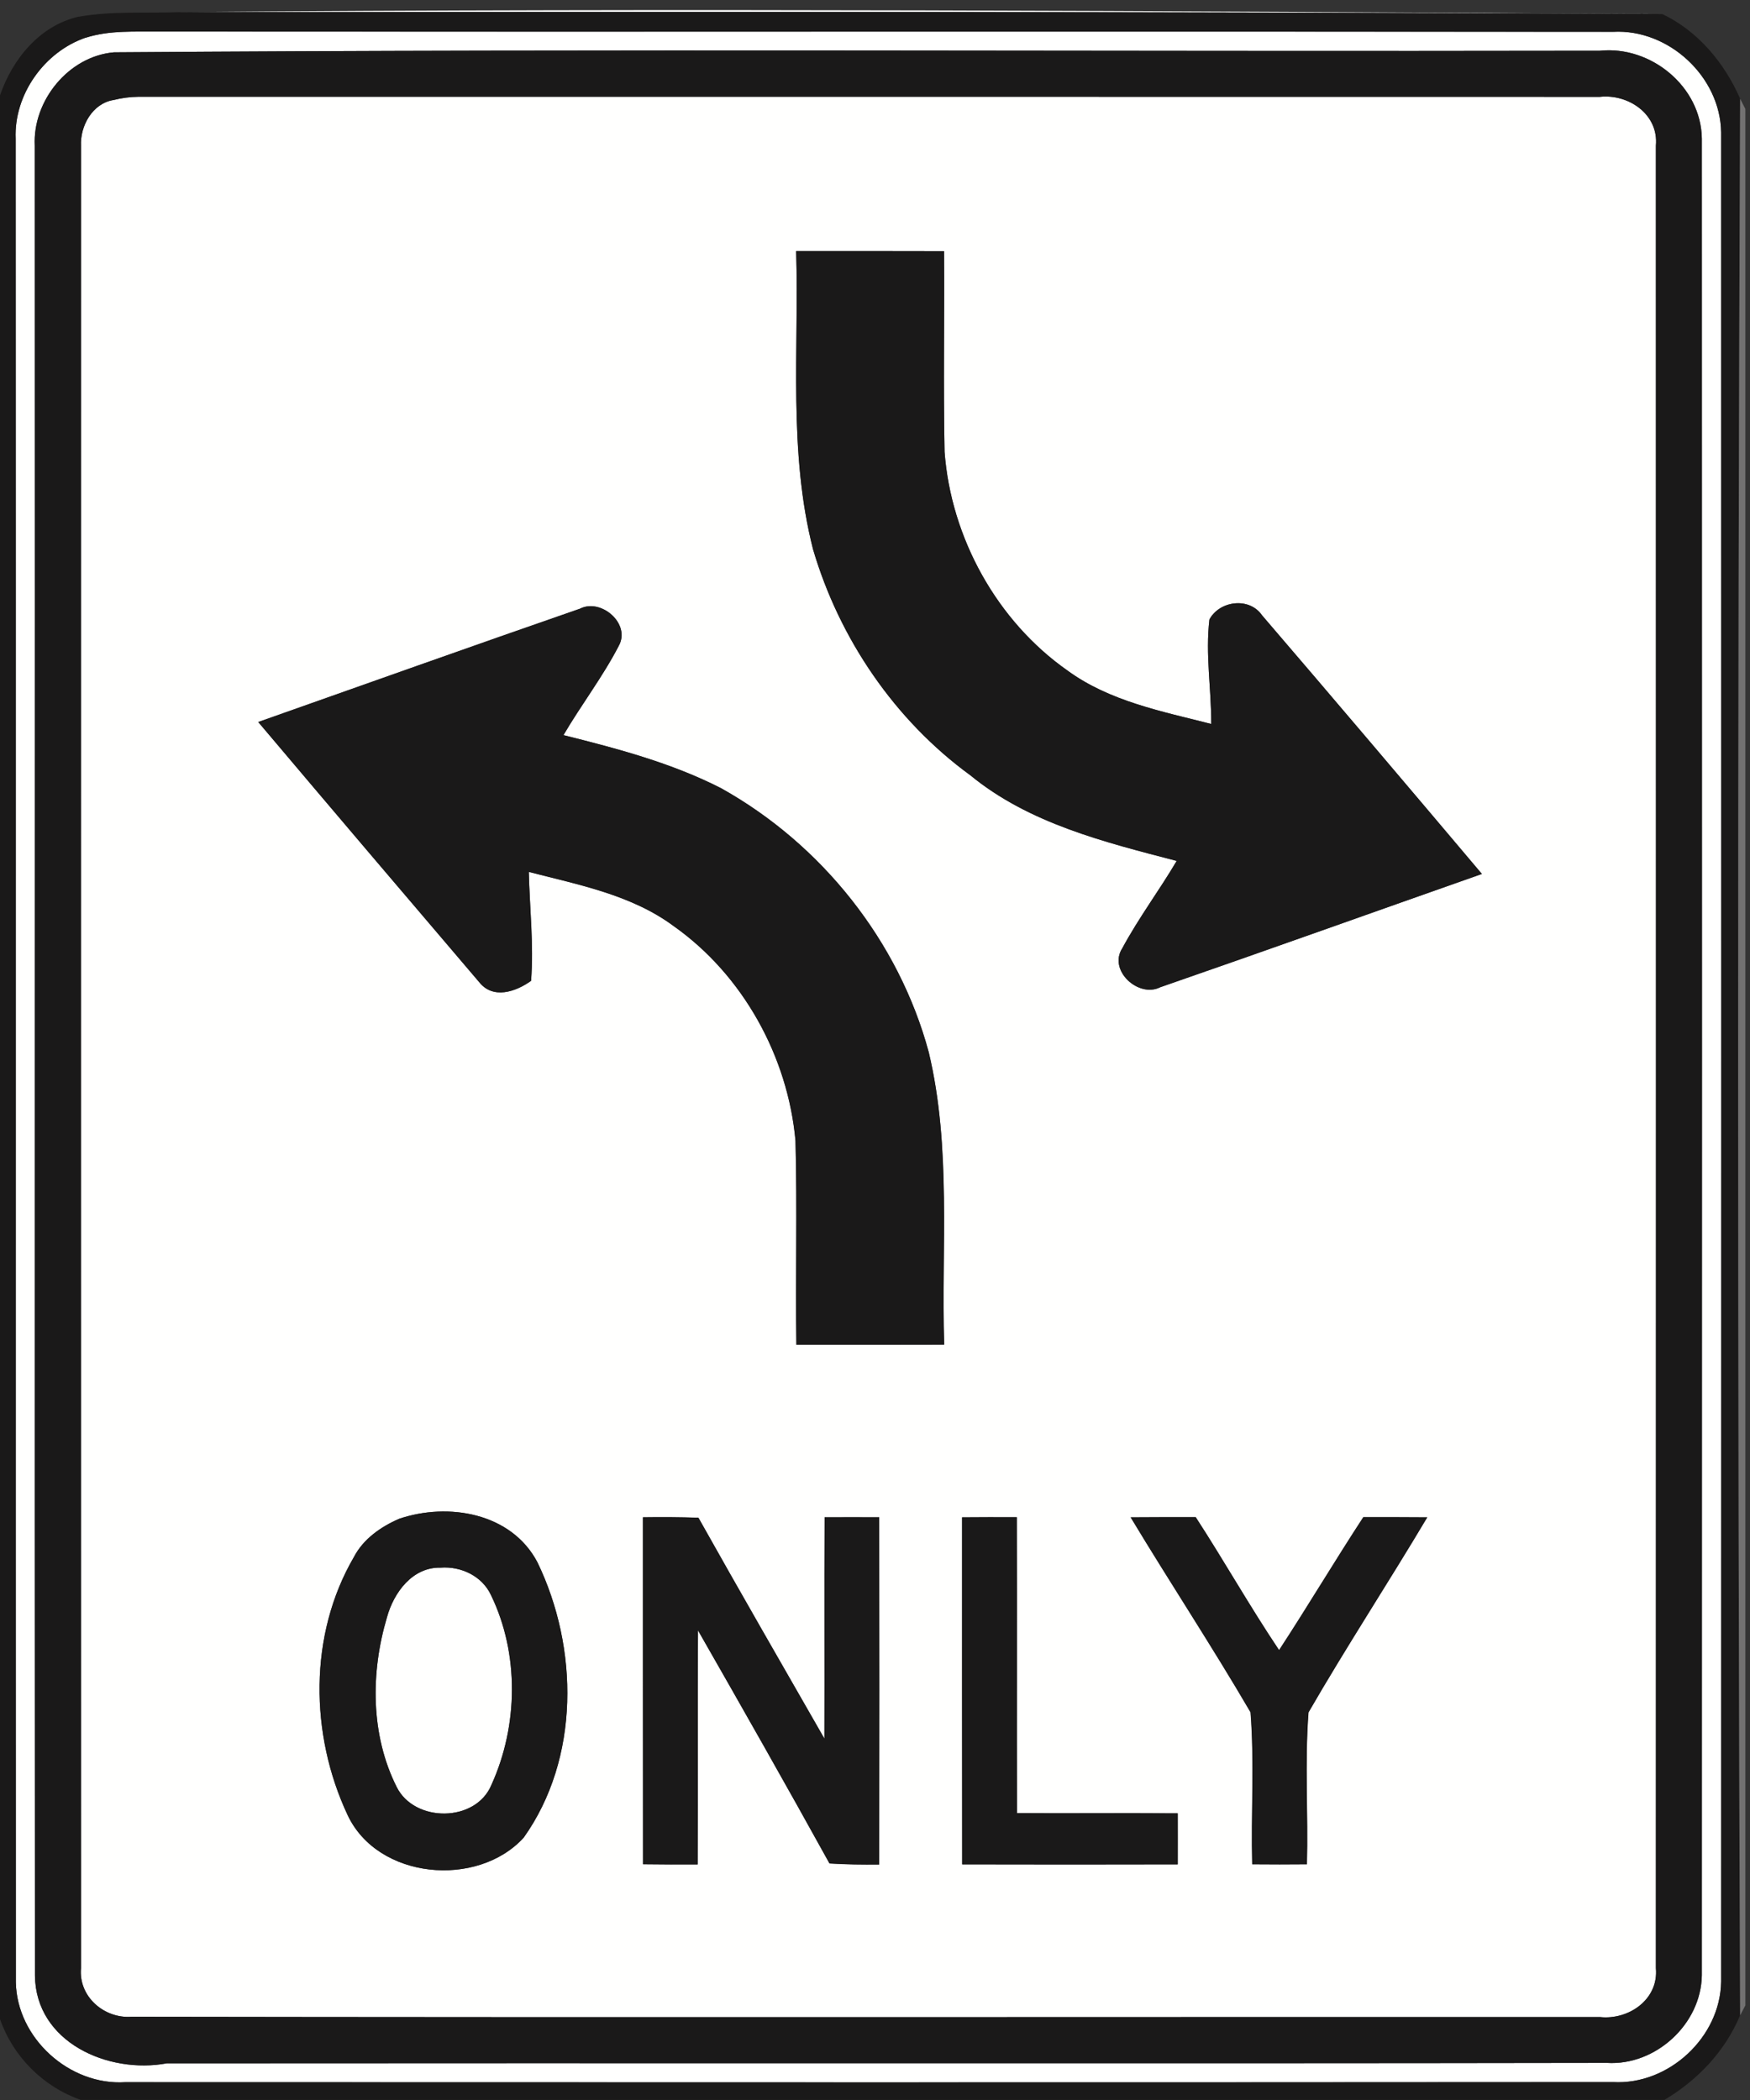 <!-- Generated by IcoMoon.io -->
<svg version="1.1" xmlns="http://www.w3.org/2000/svg" width="20" height="24" viewBox="0 0 20 24">
<rect x="0" y="0" width="20" height="24" fill="#333333" stroke="none"/>
<title>regulatory--reversible-lanes--g1</title>
<path fill="#fffffe" d="M2.054 0.139c5.647-0.049 11.298-0.013 16.944 0.022-5.647-0.029-11.296-0.029-16.944-0.022z"></path>
<path fill="#fffffe" d="M0.981 0.43c0.273-0.087 0.564-0.067 0.847-0.070 5.535 0.004 11.071-0.002 16.607 0.003 0.635-0.035 1.226 0.513 1.235 1.148 0.001 7.045 0.001 14.091 0 21.136-0.009 0.635-0.599 1.183-1.235 1.148-5.668 0.004-11.335 0.003-17.002 0.001-0.638 0.041-1.24-0.502-1.252-1.142-0.003-7.023 0.001-14.046-0.002-21.070-0.021-0.503 0.327-0.993 0.802-1.155M1.303 0.598c-0.519 0.045-0.931 0.553-0.905 1.067 0.003 6.97-0.002 13.941 0.002 20.912 0.008 0.765 0.838 1.128 1.507 1.004 5.486-0.005 10.971 0.004 16.457-0.005 0.556 0.034 1.077-0.442 1.086-1 0.002-6.997 0.002-13.995 0-20.993-0.008-0.594-0.584-1.064-1.166-1.003-5.66 0.011-11.322-0.024-16.98 0.018z"></path>
<path fill="#fffffe" d="M1.297 1.143c0.095-0.024 0.19-0.036 0.288-0.037 5.566 0.001 11.132-0.001 16.698 0.001 0.33-0.036 0.674 0.201 0.641 0.557 0.001 6.943 0.001 13.887 0 20.83 0.033 0.357-0.311 0.594-0.641 0.558-5.594-0.001-11.187 0.006-16.78-0.003-0.314 0.022-0.608-0.231-0.578-0.556-0.001-6.942-0.001-13.884 0-20.826-0.011-0.228 0.131-0.485 0.371-0.524M9.099 2.87c0.033 1.136-0.091 2.295 0.193 3.408 0.3 1.022 0.934 1.953 1.797 2.582 0.672 0.552 1.536 0.765 2.359 0.979-0.199 0.337-0.435 0.652-0.621 0.997-0.165 0.253 0.184 0.572 0.432 0.447 1.228-0.425 2.452-0.864 3.677-1.295-0.834-0.988-1.67-1.974-2.512-2.955-0.148-0.215-0.488-0.167-0.602 0.047-0.047 0.397 0.022 0.796 0.021 1.194-0.564-0.144-1.161-0.259-1.641-0.609-0.81-0.567-1.334-1.519-1.407-2.501-0.015-0.764-0.001-1.528-0.006-2.293-0.563-0.002-1.127-0.001-1.69-0.001M6.632 6.955c-1.229 0.426-2.454 0.863-3.68 1.296 0.838 0.992 1.679 1.981 2.522 2.969 0.159 0.205 0.42 0.114 0.596-0.011 0.032-0.416-0.017-0.83-0.026-1.245 0.568 0.147 1.171 0.261 1.654 0.618 0.794 0.559 1.307 1.492 1.394 2.455 0.021 0.776-0.001 1.554 0.010 2.33 0.563 0 1.126 0.002 1.689-0.001-0.033-1.113 0.084-2.246-0.176-3.34-0.343-1.272-1.226-2.379-2.375-3.019-0.567-0.289-1.186-0.452-1.8-0.606 0.203-0.346 0.449-0.666 0.633-1.022 0.137-0.252-0.201-0.542-0.44-0.425M4.558 17.359c-0.208 0.091-0.407 0.23-0.514 0.436-0.518 0.889-0.504 2.028-0.072 2.948 0.345 0.737 1.484 0.837 2.012 0.259 0.644-0.905 0.63-2.17 0.158-3.146-0.297-0.568-1.021-0.689-1.585-0.497M7.348 17.341c0.001 1.322-0.001 2.642 0.001 3.964 0.208 0.003 0.416 0.003 0.624 0.002 0.005-0.892-0.002-1.783 0.004-2.675 0.506 0.885 1.010 1.771 1.503 2.664 0.189 0.012 0.379 0.014 0.568 0.012 0.002-1.323 0.002-2.646 0-3.968-0.207-0.001-0.416-0.001-0.624 0-0.004 0.843 0.001 1.687-0.002 2.53-0.482-0.841-0.966-1.68-1.44-2.525-0.211-0.007-0.423-0.008-0.634-0.005M10.996 17.341c0 1.322-0.001 2.643 0.001 3.966 0.821 0.002 1.642 0.002 2.463 0 0.001-0.194 0-0.389 0-0.583-0.613-0.003-1.225 0.001-1.837-0.002-0.003-1.128 0.002-2.255-0.002-3.382-0.208-0.001-0.416-0.001-0.624 0.001M12.921 17.341c0.45 0.747 0.931 1.476 1.37 2.228 0.045 0.577 0.004 1.159 0.019 1.737 0.208 0.002 0.417 0.002 0.625 0 0.015-0.579-0.025-1.16 0.018-1.736 0.435-0.753 0.912-1.481 1.357-2.229-0.243-0.002-0.486-0.002-0.73-0.002-0.328 0.502-0.635 1.018-0.963 1.52-0.333-0.497-0.627-1.018-0.953-1.52-0.249 0-0.497 0-0.745 0.002z"></path>
<path fill="#fffffe" d="M5.036 17.916c0.232-0.017 0.473 0.095 0.575 0.313 0.325 0.669 0.312 1.494 0.006 2.168-0.179 0.435-0.881 0.435-1.084 0.025-0.299-0.596-0.298-1.308-0.111-1.937 0.077-0.283 0.291-0.577 0.614-0.569z"></path>
<path fill="#1a1919" d="M0.9 0.191c0.381-0.067 0.77-0.038 1.155-0.052 5.648-0.006 11.297-0.006 16.944 0.022 0.408 0.195 0.709 0.558 0.888 0.966-0.030 7.3-0.030 14.604 0 21.905-0.172 0.412-0.485 0.74-0.865 0.967h-18.099c-0.43-0.151-0.772-0.493-0.923-0.923v-21.986c0.143-0.416 0.455-0.799 0.9-0.9M0.981 0.43c-0.474 0.161-0.823 0.652-0.802 1.155 0.003 7.024-0.001 14.047 0.002 21.070 0.012 0.64 0.614 1.183 1.252 1.142 5.667 0.002 11.334 0.003 17.002-0.001 0.636 0.035 1.226-0.513 1.235-1.148 0.001-7.045 0.001-14.091 0-21.136-0.009-0.635-0.6-1.183-1.235-1.148-5.536-0.006-11.072 0.001-16.607-0.003-0.283 0.003-0.574-0.017-0.847 0.070z"></path>
<path fill="#1a1919" d="M1.303 0.598c5.658-0.042 11.321-0.007 16.98-0.018 0.582-0.061 1.158 0.409 1.166 1.003 0.002 6.997 0.002 13.995 0 20.993-0.009 0.558-0.529 1.034-1.086 1-5.486 0.009-10.971 0-16.457 0.005-0.669 0.124-1.499-0.239-1.507-1.004-0.005-6.97 0.001-13.941-0.002-20.912-0.026-0.513 0.386-1.022 0.905-1.067M1.297 1.143c-0.24 0.039-0.382 0.296-0.371 0.524-0.001 6.942-0.001 13.884 0 20.826-0.030 0.325 0.264 0.579 0.578 0.556 5.593 0.009 11.186 0.002 16.78 0.003 0.33 0.036 0.673-0.201 0.641-0.558 0.001-6.943 0.001-13.887 0-20.83 0.033-0.356-0.312-0.593-0.641-0.557-5.566-0.002-11.132 0-16.698-0.001-0.098 0.001-0.193 0.013-0.288 0.037z"></path>
<path fill="#1a1919" d="M9.099 2.87c0.563 0 1.127-0.001 1.69 0.001 0.006 0.765-0.009 1.529 0.006 2.293 0.074 0.982 0.598 1.934 1.407 2.501 0.48 0.35 1.077 0.465 1.641 0.609 0.001-0.397-0.068-0.797-0.021-1.194 0.114-0.214 0.455-0.261 0.602-0.047 0.842 0.981 1.678 1.968 2.512 2.955-1.225 0.431-2.449 0.869-3.677 1.295-0.249 0.125-0.598-0.194-0.432-0.447 0.185-0.345 0.422-0.66 0.621-0.997-0.823-0.215-1.687-0.427-2.359-0.979-0.863-0.629-1.496-1.56-1.797-2.582-0.285-1.113-0.161-2.272-0.193-3.408z"></path>
<path fill="#1a1919" d="M6.632 6.955c0.239-0.117 0.577 0.173 0.44 0.425-0.184 0.356-0.431 0.676-0.633 1.022 0.614 0.153 1.233 0.316 1.8 0.606 1.149 0.64 2.033 1.747 2.375 3.019 0.261 1.094 0.143 2.227 0.176 3.34-0.563 0.002-1.126 0.001-1.689 0.001-0.011-0.776 0.010-1.554-0.010-2.33-0.087-0.963-0.6-1.895-1.394-2.455-0.482-0.357-1.086-0.471-1.654-0.618 0.010 0.415 0.058 0.829 0.026 1.245-0.176 0.126-0.437 0.216-0.596 0.011-0.843-0.988-1.684-1.977-2.522-2.969 1.226-0.433 2.452-0.87 3.68-1.296z"></path>
<path fill="#1a1919" d="M4.558 17.359c0.563-0.192 1.287-0.071 1.585 0.497 0.472 0.977 0.486 2.241-0.158 3.146-0.528 0.578-1.667 0.478-2.012-0.259-0.432-0.92-0.447-2.059 0.072-2.948 0.107-0.206 0.306-0.345 0.514-0.436M5.036 17.916c-0.323-0.008-0.537 0.286-0.614 0.569-0.187 0.629-0.188 1.341 0.111 1.937 0.203 0.41 0.905 0.409 1.084-0.025 0.306-0.674 0.319-1.499-0.006-2.168-0.102-0.218-0.343-0.331-0.575-0.313z"></path>
<path fill="#1a1919" d="M7.348 17.341c0.211-0.003 0.423-0.002 0.634 0.005 0.474 0.845 0.958 1.684 1.44 2.525 0.002-0.843-0.002-1.687 0.002-2.53 0.208-0.001 0.416-0.001 0.624 0 0.002 1.322 0.002 2.645 0 3.968-0.189 0.002-0.379 0-0.568-0.012-0.493-0.892-0.997-1.779-1.503-2.664-0.006 0.892 0.001 1.783-0.004 2.675-0.208 0.001-0.416 0.001-0.624-0.002-0.002-1.322 0-2.642-0.001-3.964z"></path>
<path fill="#1a1919" d="M10.996 17.341c0.207-0.002 0.416-0.002 0.624-0.001 0.004 1.128-0.001 2.255 0.002 3.382 0.612 0.002 1.225-0.002 1.837 0.002 0 0.194 0.001 0.389 0 0.583-0.821 0.002-1.642 0.002-2.463 0-0.002-1.322-0.001-2.644-0.001-3.966z"></path>
<path fill="#1a1919" d="M12.921 17.341c0.248-0.002 0.496-0.002 0.745-0.002 0.326 0.502 0.62 1.024 0.953 1.52 0.328-0.502 0.635-1.018 0.963-1.52 0.243 0 0.486 0 0.73 0.002-0.445 0.748-0.923 1.477-1.357 2.229-0.044 0.576-0.003 1.158-0.018 1.736-0.208 0.002-0.417 0.002-0.625 0-0.015-0.579 0.026-1.16-0.019-1.737-0.439-0.753-0.92-1.481-1.37-2.228z"></path>
<path fill="#727171" d="M19.887 1.128l0.060 0.117v21.674l-0.060 0.114c-0.030-7.301-0.030-14.605 0-21.905z"></path>
</svg>
